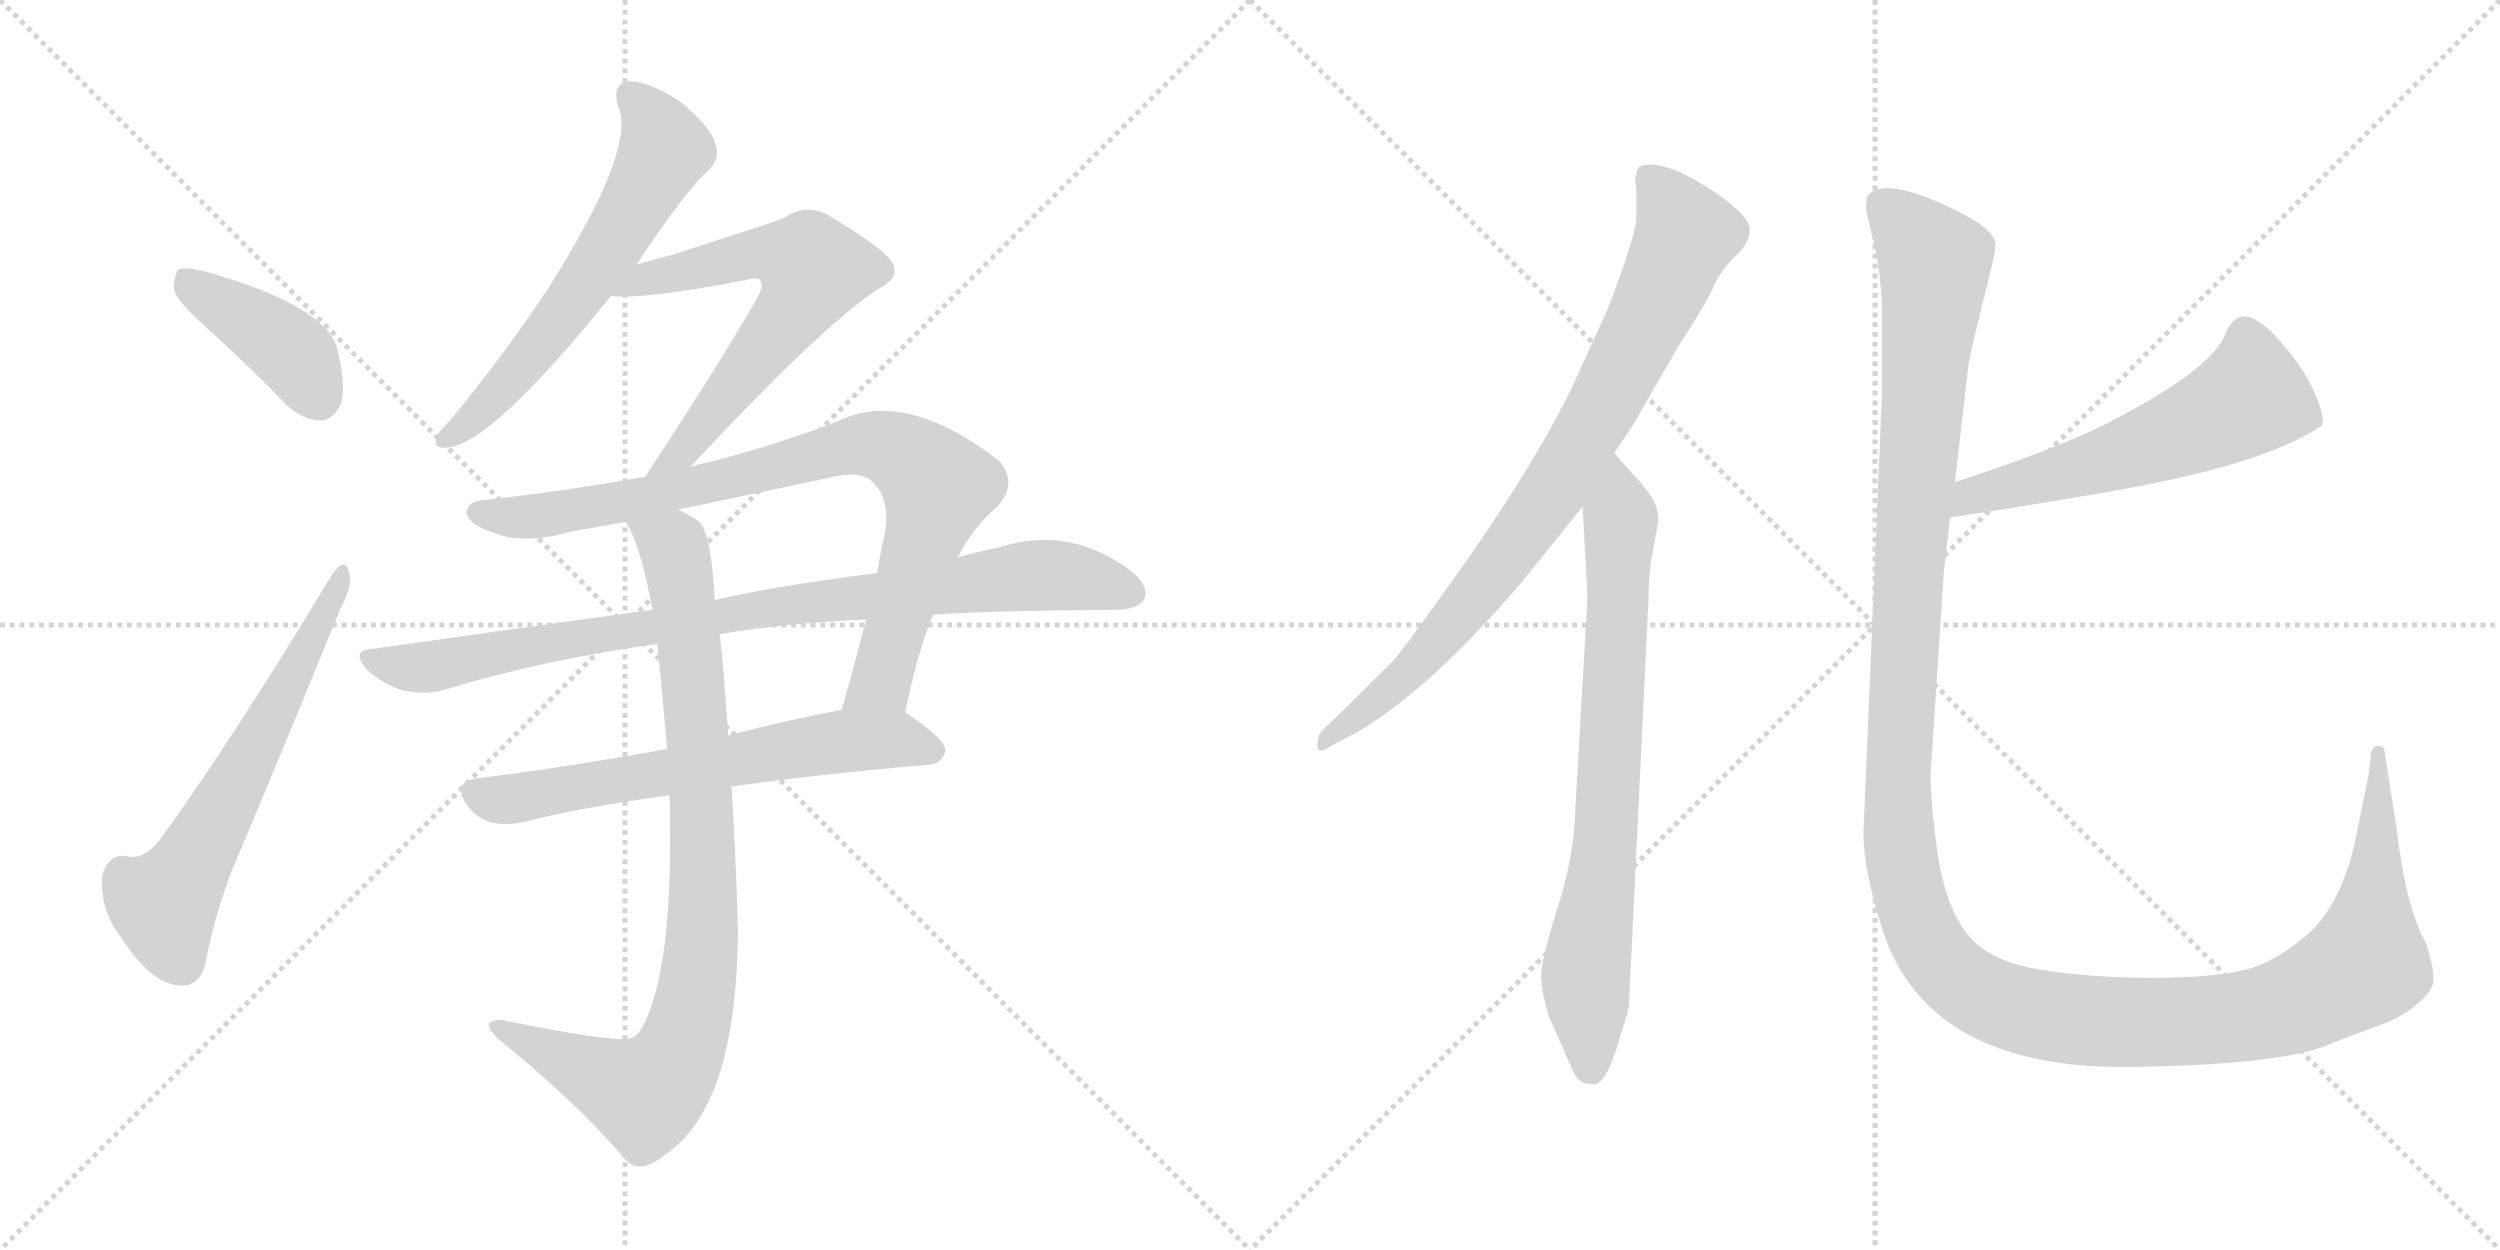 <svg version="1.1" viewBox="0 0 2048 1024" xmlns="http://www.w3.org/2000/svg">
  <g stroke="lightgray" stroke-dasharray="1,1" stroke-width="1" transform="scale(4, 4)">
    <line x1="0" y1="0" x2="256" y2="256"></line>
    <line x1="256" y1="0" x2="0" y2="256"></line>
    <line x1="128" y1="0" x2="128" y2="256"></line>
    <line x1="0" y1="128" x2="256" y2="128"></line>
    <line x1="256" y1="0" x2="512" y2="256"></line>
    <line x1="512" y1="0" x2="256" y2="256"></line>
    <line x1="384" y1="0" x2="384" y2="256"></line>
    <line x1="256" y1="128" x2="512" y2="128"></line>
  </g>
<g transform="scale(1, -1) translate(0, -850)">
   <style type="text/css">
    @keyframes keyframes0 {
      from {
       stroke: black;
       stroke-dashoffset: 406;
       stroke-width: 128;
       }
       57% {
       animation-timing-function: step-end;
       stroke: black;
       stroke-dashoffset: 0;
       stroke-width: 128;
       }
       to {
       stroke: black;
       stroke-width: 1024;
       }
       }
       #make-me-a-hanzi-animation-0 {
         animation: keyframes0 0.58s both;
         animation-delay: 0s;
         animation-timing-function: linear;
       }
    @keyframes keyframes1 {
      from {
       stroke: black;
       stroke-dashoffset: 609;
       stroke-width: 128;
       }
       66% {
       animation-timing-function: step-end;
       stroke: black;
       stroke-dashoffset: 0;
       stroke-width: 128;
       }
       to {
       stroke: black;
       stroke-width: 1024;
       }
       }
       #make-me-a-hanzi-animation-1 {
         animation: keyframes1 0.746s both;
         animation-delay: 0.58s;
         animation-timing-function: linear;
       }
    @keyframes keyframes2 {
      from {
       stroke: black;
       stroke-dashoffset: 607;
       stroke-width: 128;
       }
       66% {
       animation-timing-function: step-end;
       stroke: black;
       stroke-dashoffset: 0;
       stroke-width: 128;
       }
       to {
       stroke: black;
       stroke-width: 1024;
       }
       }
       #make-me-a-hanzi-animation-2 {
         animation: keyframes2 0.744s both;
         animation-delay: 1.326s;
         animation-timing-function: linear;
       }
    @keyframes keyframes3 {
      from {
       stroke: black;
       stroke-dashoffset: 627;
       stroke-width: 128;
       }
       67% {
       animation-timing-function: step-end;
       stroke: black;
       stroke-dashoffset: 0;
       stroke-width: 128;
       }
       to {
       stroke: black;
       stroke-width: 1024;
       }
       }
       #make-me-a-hanzi-animation-3 {
         animation: keyframes3 0.76s both;
         animation-delay: 2.07s;
         animation-timing-function: linear;
       }
    @keyframes keyframes4 {
      from {
       stroke: black;
       stroke-dashoffset: 846;
       stroke-width: 128;
       }
       73% {
       animation-timing-function: step-end;
       stroke: black;
       stroke-dashoffset: 0;
       stroke-width: 128;
       }
       to {
       stroke: black;
       stroke-width: 1024;
       }
       }
       #make-me-a-hanzi-animation-4 {
         animation: keyframes4 0.938s both;
         animation-delay: 2.83s;
         animation-timing-function: linear;
       }
    @keyframes keyframes5 {
      from {
       stroke: black;
       stroke-dashoffset: 889;
       stroke-width: 128;
       }
       74% {
       animation-timing-function: step-end;
       stroke: black;
       stroke-dashoffset: 0;
       stroke-width: 128;
       }
       to {
       stroke: black;
       stroke-width: 1024;
       }
       }
       #make-me-a-hanzi-animation-5 {
         animation: keyframes5 0.973s both;
         animation-delay: 3.769s;
         animation-timing-function: linear;
       }
    @keyframes keyframes6 {
      from {
       stroke: black;
       stroke-dashoffset: 638;
       stroke-width: 128;
       }
       67% {
       animation-timing-function: step-end;
       stroke: black;
       stroke-dashoffset: 0;
       stroke-width: 128;
       }
       to {
       stroke: black;
       stroke-width: 1024;
       }
       }
       #make-me-a-hanzi-animation-6 {
         animation: keyframes6 0.769s both;
         animation-delay: 4.742s;
         animation-timing-function: linear;
       }
    @keyframes keyframes7 {
      from {
       stroke: black;
       stroke-dashoffset: 888;
       stroke-width: 128;
       }
       74% {
       animation-timing-function: step-end;
       stroke: black;
       stroke-dashoffset: 0;
       stroke-width: 128;
       }
       to {
       stroke: black;
       stroke-width: 1024;
       }
       }
       #make-me-a-hanzi-animation-7 {
         animation: keyframes7 0.973s both;
         animation-delay: 5.511s;
         animation-timing-function: linear;
       }
    @keyframes keyframes8 {
      from {
       stroke: black;
       stroke-dashoffset: 822;
       stroke-width: 128;
       }
       73% {
       animation-timing-function: step-end;
       stroke: black;
       stroke-dashoffset: 0;
       stroke-width: 128;
       }
       to {
       stroke: black;
       stroke-width: 1024;
       }
       }
       #make-me-a-hanzi-animation-8 {
         animation: keyframes8 0.919s both;
         animation-delay: 6.484s;
         animation-timing-function: linear;
       }
    @keyframes keyframes9 {
      from {
       stroke: black;
       stroke-dashoffset: 755;
       stroke-width: 128;
       }
       71% {
       animation-timing-function: step-end;
       stroke: black;
       stroke-dashoffset: 0;
       stroke-width: 128;
       }
       to {
       stroke: black;
       stroke-width: 1024;
       }
       }
       #make-me-a-hanzi-animation-9 {
         animation: keyframes9 0.864s both;
         animation-delay: 7.403s;
         animation-timing-function: linear;
       }
    @keyframes keyframes10 {
      from {
       stroke: black;
       stroke-dashoffset: 568;
       stroke-width: 128;
       }
       65% {
       animation-timing-function: step-end;
       stroke: black;
       stroke-dashoffset: 0;
       stroke-width: 128;
       }
       to {
       stroke: black;
       stroke-width: 1024;
       }
       }
       #make-me-a-hanzi-animation-10 {
         animation: keyframes10 0.712s both;
         animation-delay: 8.267s;
         animation-timing-function: linear;
       }
    @keyframes keyframes11 {
      from {
       stroke: black;
       stroke-dashoffset: 1447;
       stroke-width: 128;
       }
       82% {
       animation-timing-function: step-end;
       stroke: black;
       stroke-dashoffset: 0;
       stroke-width: 128;
       }
       to {
       stroke: black;
       stroke-width: 1024;
       }
       }
       #make-me-a-hanzi-animation-11 {
         animation: keyframes11 1.428s both;
         animation-delay: 8.98s;
         animation-timing-function: linear;
       }
</style>
<path d="M 171.5 579.5 Q 202.5 551.5 233.5 519.5 Q 246.5 506.5 262.5 505.5 Q 272.5 505.5 279.5 519.5 Q 283.5 534.5 276.5 563.5 Q 267.5 599.5 168.5 627.5 Q 152.5 631.5 146.5 629.5 Q 142.5 625.5 142.5 612.5 Q 145.5 602.5 171.5 579.5 Z" fill="lightgray"></path> 
<path d="M 271.5 378.5 Q 187.5 239.5 130.5 161.5 Q 117.5 145.5 104.5 148.5 Q 88.5 151.5 83.5 131.5 Q 82.5 104.5 97.5 84.5 Q 115.5 56.5 131.5 47.5 Q 144.5 40.5 155.5 43.5 Q 164.5 47.5 167.5 57.5 Q 176.5 103.5 191.5 140.5 Q 237.5 249.5 278.5 350.5 Q 288.5 369.5 286.5 378.5 Q 283.5 396.5 271.5 378.5 Z" fill="lightgray"></path> 
<path d="M 521.5 633.5 Q 563.5 696.5 581.5 711.5 Q 590.5 721.5 585.5 733.5 Q 582.5 745.5 557.5 766.5 Q 533.5 782.5 516.5 783.5 Q 500.5 782.5 506.5 762.5 Q 521.5 728.5 449.5 614.5 Q 415.5 562.5 369.5 506.5 Q 359.5 496.5 357.5 491.5 Q 354.5 481.5 367.5 483.5 Q 403.5 487.5 500.5 607.5 L 521.5 633.5 Z" fill="lightgray"></path> 
<path d="M 565.5 467.5 Q 677.5 587.5 721.5 614.5 Q 740.5 624.5 727.5 639.5 Q 714.5 652.5 675.5 675.5 Q 657.5 682.5 642.5 671.5 Q 632.5 667.5 551.5 641.5 Q 536.5 637.5 521.5 633.5 C 492.5 625.5 470.5 608.5 500.5 607.5 Q 527.5 604.5 610.5 620.5 Q 620.5 623.5 622.5 620.5 Q 626.5 616.5 619.5 604.5 Q 588.5 550.5 528.5 459.5 C 512.5 434.5 544.5 445.5 565.5 467.5 Z" fill="lightgray"></path> 
<path d="M 741.5 266.5 Q 751.5 315.5 764.5 346.5 L 784.5 393.5 Q 797.5 418.5 816.5 434.5 Q 834.5 453.5 818.5 472.5 Q 740.5 532.5 685.5 504.5 Q 627.5 482.5 572.5 469.5 Q 568.5 468.5 565.5 467.5 L 528.5 459.5 Q 461.5 447.5 397.5 440.5 Q 381.5 439.5 382.5 428.5 Q 385.5 419.5 404.5 413.5 Q 429.5 403.5 467.5 414.5 Q 489.5 418.5 512.5 422.5 L 555.5 432.5 Q 616.5 445.5 678.5 458.5 Q 705.5 465.5 715.5 454.5 Q 728.5 441.5 725.5 416.5 Q 721.5 398.5 718.5 380.5 L 709.5 342.5 Q 699.5 303.5 689.5 268.5 C 681.5 239.5 735.5 237.5 741.5 266.5 Z" fill="lightgray"></path> 
<path d="M 764.5 346.5 Q 804.5 349.5 915.5 350.5 Q 933.5 351.5 937.5 359.5 Q 941.5 369.5 927.5 381.5 Q 876.5 420.5 818.5 401.5 Q 802.5 398.5 784.5 393.5 L 718.5 380.5 Q 637.5 370.5 585.5 358.5 L 534.5 350.5 Q 425.5 335.5 305.5 318.5 Q 286.5 317.5 300.5 301.5 Q 313.5 289.5 329.5 284.5 Q 348.5 280.5 362.5 284.5 Q 444.5 309.5 538.5 322.5 L 589.5 330.5 Q 641.5 339.5 709.5 342.5 L 764.5 346.5 Z" fill="lightgray"></path> 
<path d="M 546.5 236.5 Q 464.5 221.5 391.5 212.5 Q 369.5 209.5 382.5 190.5 Q 389.5 180.5 401.5 176.5 Q 413.5 173.5 428.5 176.5 Q 474.5 188.5 548.5 198.5 L 598.5 205.5 Q 667.5 215.5 760.5 223.5 Q 772.5 224.5 774.5 235.5 Q 774.5 244.5 741.5 266.5 C 727.5 275.5 718.5 274.5 689.5 268.5 Q 641.5 259.5 596.5 247.5 L 546.5 236.5 Z" fill="lightgray"></path> 
<path d="M 512.5 422.5 Q 524.5 404.5 534.5 350.5 L 538.5 322.5 Q 542.5 282.5 546.5 236.5 L 548.5 198.5 Q 552.5 54.5 525.5 7.5 Q 522.5 1.5 516.5 -0.5 Q 504.5 -4.5 410.5 14.5 Q 403.5 14.5 400.5 11.5 Q 399.5 7.5 407.5 -0.5 Q 473.5 -54.5 507.5 -94.5 Q 517.5 -107.5 526.5 -105.5 Q 536.5 -104.5 557.5 -85.5 Q 603.5 -40.5 604.5 86.5 Q 603.5 132.5 599.5 203.5 Q 598.5 204.5 598.5 205.5 L 596.5 247.5 Q 592.5 308.5 589.5 330.5 L 585.5 358.5 Q 582.5 416.5 571.5 423.5 Q 562.5 429.5 555.5 432.5 C 529.5 447.5 499.5 449.5 512.5 422.5 Z" fill="lightgray"></path> 
<path d="M 1322.5 479.0 L 1338.5 503.0 L 1373.5 564.0 Q 1399.5 604.0 1404.5 617.0 Q 1410.5 629.0 1421.5 640.0 Q 1433.5 651.0 1433.5 662.0 Q 1433.5 672.0 1408.5 690.0 Q 1383.5 707.0 1368.5 712.0 Q 1354.5 716.0 1351.5 715.0 Q 1340.5 716.0 1340.5 707.0 Q 1338.5 704.0 1340.5 696.0 L 1340.5 673.0 Q 1341.5 661.0 1317.5 598.0 L 1287.5 532.0 Q 1252.5 461.0 1184.5 367.0 Q 1147.5 315.0 1141.5 309.0 Q 1093.5 261.0 1083.5 252.0 Q 1079.5 248.0 1079.5 242.0 Q 1077.5 230.0 1090.5 239.0 L 1109.5 249.0 Q 1168.5 282.0 1246.5 373.0 L 1296.5 435.0 L 1322.5 479.0 Z" fill="lightgray"></path> 
<path d="M 1334.5 28.0 L 1350.5 360.0 Q 1350.5 376.0 1352.5 390.0 L 1358.5 423.0 Q 1358.5 434.0 1353.5 442.0 Q 1348.5 450.0 1336.5 463.0 Q 1324.5 476.0 1322.5 479.0 C 1302.5 502.0 1294.5 465.0 1296.5 435.0 L 1300.5 361.0 L 1290.5 187.0 Q 1289.5 147.0 1275.5 105.0 Q 1262.5 63.0 1262.5 51.0 Q 1262.5 39.0 1268.5 18.0 L 1281.5 -11.0 Q 1286.5 -24.0 1290.5 -31.0 Q 1294.5 -38.0 1304.5 -38.0 Q 1309.5 -40.0 1315.5 -30.0 Q 1321.5 -20.0 1327.5 2.0 Q 1334.5 23.0 1334.5 28.0 Z" fill="lightgray"></path> 
<path d="M 1597.5 426.0 Q 1675.5 438.0 1726.5 447.0 Q 1854.5 469.0 1901.5 501.0 Q 1905.5 505.0 1897.5 525.0 Q 1889.5 545.0 1872.5 565.0 Q 1856.5 585.0 1843.5 590.0 Q 1831.5 594.0 1823.5 578.0 Q 1814.5 548.0 1723.5 502.0 Q 1686.5 483.0 1601.5 455.0 C 1573.5 446.0 1567.5 421.0 1597.5 426.0 Z" fill="lightgray"></path> 
<path d="M 1541.5 605.0 L 1541.5 523.0 L 1526.5 167.0 Q 1526.5 140.0 1539.5 97.0 Q 1573.5 -28.0 1750.5 -24.0 Q 1865.5 -22.0 1904.5 -7.0 Q 1921.5 0.0 1943.5 8.0 Q 1965.5 15.0 1979.5 27.0 Q 1994.5 39.0 1993.5 49.0 Q 1993.5 58.0 1987.5 77.0 Q 1970.5 108.0 1963.5 170.0 L 1953.5 234.0 Q 1953.5 239.0 1948.5 239.0 Q 1944.5 239.0 1942.5 234.0 L 1940.5 216.0 L 1928.5 157.0 Q 1915.5 105.0 1888.5 83.0 Q 1861.5 60.0 1836.5 55.0 Q 1811.5 49.0 1761.5 49.0 Q 1711.5 49.0 1669.5 56.0 Q 1628.5 63.0 1611.5 85.0 Q 1594.5 106.0 1587.5 149.0 Q 1581.5 192.0 1581.5 215.0 L 1592.5 383.0 L 1597.5 426.0 L 1601.5 455.0 L 1612.5 551.0 Q 1614.5 563.0 1624.5 603.0 Q 1634.5 642.0 1634.5 647.0 Q 1637.5 661.0 1601.5 678.0 Q 1542.5 707.0 1529.5 689.0 L 1528.5 680.0 Q 1528.5 678.0 1533.5 657.0 Q 1539.5 635.0 1541.5 605.0 Z" fill="lightgray"></path> 
      <clipPath id="make-me-a-hanzi-clip-0">
      <path d="M 171.5 579.5 Q 202.5 551.5 233.5 519.5 Q 246.5 506.5 262.5 505.5 Q 272.5 505.5 279.5 519.5 Q 283.5 534.5 276.5 563.5 Q 267.5 599.5 168.5 627.5 Q 152.5 631.5 146.5 629.5 Q 142.5 625.5 142.5 612.5 Q 145.5 602.5 171.5 579.5 Z" fill="lightgray"></path>
      </clipPath>
      <path clip-path="url(#make-me-a-hanzi-clip-0)" d="M 151.5 623.5 L 164.5 609.5 L 233.5 566.5 L 260.5 524.5 " fill="none" id="make-me-a-hanzi-animation-0" stroke-dasharray="278 556" stroke-linecap="round"></path>

      <clipPath id="make-me-a-hanzi-clip-1">
      <path d="M 271.5 378.5 Q 187.5 239.5 130.5 161.5 Q 117.5 145.5 104.5 148.5 Q 88.5 151.5 83.5 131.5 Q 82.5 104.5 97.5 84.5 Q 115.5 56.5 131.5 47.5 Q 144.5 40.5 155.5 43.5 Q 164.5 47.5 167.5 57.5 Q 176.5 103.5 191.5 140.5 Q 237.5 249.5 278.5 350.5 Q 288.5 369.5 286.5 378.5 Q 283.5 396.5 271.5 378.5 Z" fill="lightgray"></path>
      </clipPath>
      <path clip-path="url(#make-me-a-hanzi-clip-1)" d="M 149.5 60.5 L 134.5 109.5 L 182.5 186.5 L 279.5 373.5 " fill="none" id="make-me-a-hanzi-animation-1" stroke-dasharray="481 962" stroke-linecap="round"></path>

      <clipPath id="make-me-a-hanzi-clip-2">
      <path d="M 521.5 633.5 Q 563.5 696.5 581.5 711.5 Q 590.5 721.5 585.5 733.5 Q 582.5 745.5 557.5 766.5 Q 533.5 782.5 516.5 783.5 Q 500.5 782.5 506.5 762.5 Q 521.5 728.5 449.5 614.5 Q 415.5 562.5 369.5 506.5 Q 359.5 496.5 357.5 491.5 Q 354.5 481.5 367.5 483.5 Q 403.5 487.5 500.5 607.5 L 521.5 633.5 Z" fill="lightgray"></path>
      </clipPath>
      <path clip-path="url(#make-me-a-hanzi-clip-2)" d="M 516.5 770.5 L 536.5 748.5 L 544.5 727.5 L 532.5 703.5 L 462.5 592.5 L 403.5 522.5 L 365.5 490.5 " fill="none" id="make-me-a-hanzi-animation-2" stroke-dasharray="479 958" stroke-linecap="round"></path>

      <clipPath id="make-me-a-hanzi-clip-3">
      <path d="M 565.5 467.5 Q 677.5 587.5 721.5 614.5 Q 740.5 624.5 727.5 639.5 Q 714.5 652.5 675.5 675.5 Q 657.5 682.5 642.5 671.5 Q 632.5 667.5 551.5 641.5 Q 536.5 637.5 521.5 633.5 C 492.5 625.5 470.5 608.5 500.5 607.5 Q 527.5 604.5 610.5 620.5 Q 620.5 623.5 622.5 620.5 Q 626.5 616.5 619.5 604.5 Q 588.5 550.5 528.5 459.5 C 512.5 434.5 544.5 445.5 565.5 467.5 Z" fill="lightgray"></path>
      </clipPath>
      <path clip-path="url(#make-me-a-hanzi-clip-3)" d="M 505.5 610.5 L 532.5 623.5 L 628.5 643.5 L 663.5 633.5 L 665.5 626.5 L 646.5 590.5 L 564.5 484.5 L 545.5 469.5 " fill="none" id="make-me-a-hanzi-animation-3" stroke-dasharray="499 998" stroke-linecap="round"></path>

      <clipPath id="make-me-a-hanzi-clip-4">
      <path d="M 741.5 266.5 Q 751.5 315.5 764.5 346.5 L 784.5 393.5 Q 797.5 418.5 816.5 434.5 Q 834.5 453.5 818.5 472.5 Q 740.5 532.5 685.5 504.5 Q 627.5 482.5 572.5 469.5 Q 568.5 468.5 565.5 467.5 L 528.5 459.5 Q 461.5 447.5 397.5 440.5 Q 381.5 439.5 382.5 428.5 Q 385.5 419.5 404.5 413.5 Q 429.5 403.5 467.5 414.5 Q 489.5 418.5 512.5 422.5 L 555.5 432.5 Q 616.5 445.5 678.5 458.5 Q 705.5 465.5 715.5 454.5 Q 728.5 441.5 725.5 416.5 Q 721.5 398.5 718.5 380.5 L 709.5 342.5 Q 699.5 303.5 689.5 268.5 C 681.5 239.5 735.5 237.5 741.5 266.5 Z" fill="lightgray"></path>
      </clipPath>
      <path clip-path="url(#make-me-a-hanzi-clip-4)" d="M 392.5 429.5 L 426.5 425.5 L 502.5 436.5 L 710.5 486.5 L 738.5 478.5 L 767.5 449.5 L 764.5 432.5 L 723.5 295.5 L 696.5 274.5 " fill="none" id="make-me-a-hanzi-animation-4" stroke-dasharray="718 1436" stroke-linecap="round"></path>

      <clipPath id="make-me-a-hanzi-clip-5">
      <path d="M 764.5 346.5 Q 804.5 349.5 915.5 350.5 Q 933.5 351.5 937.5 359.5 Q 941.5 369.5 927.5 381.5 Q 876.5 420.5 818.5 401.5 Q 802.5 398.5 784.5 393.5 L 718.5 380.5 Q 637.5 370.5 585.5 358.5 L 534.5 350.5 Q 425.5 335.5 305.5 318.5 Q 286.5 317.5 300.5 301.5 Q 313.5 289.5 329.5 284.5 Q 348.5 280.5 362.5 284.5 Q 444.5 309.5 538.5 322.5 L 589.5 330.5 Q 641.5 339.5 709.5 342.5 L 764.5 346.5 Z" fill="lightgray"></path>
      </clipPath>
      <path clip-path="url(#make-me-a-hanzi-clip-5)" d="M 302.5 310.5 L 353.5 303.5 L 606.5 348.5 L 833.5 377.5 L 869.5 378.5 L 927.5 364.5 " fill="none" id="make-me-a-hanzi-animation-5" stroke-dasharray="761 1522" stroke-linecap="round"></path>

      <clipPath id="make-me-a-hanzi-clip-6">
      <path d="M 546.5 236.5 Q 464.5 221.5 391.5 212.5 Q 369.5 209.5 382.5 190.5 Q 389.5 180.5 401.5 176.5 Q 413.5 173.5 428.5 176.5 Q 474.5 188.5 548.5 198.5 L 598.5 205.5 Q 667.5 215.5 760.5 223.5 Q 772.5 224.5 774.5 235.5 Q 774.5 244.5 741.5 266.5 C 727.5 275.5 718.5 274.5 689.5 268.5 Q 641.5 259.5 596.5 247.5 L 546.5 236.5 Z" fill="lightgray"></path>
      </clipPath>
      <path clip-path="url(#make-me-a-hanzi-clip-6)" d="M 389.5 200.5 L 410.5 194.5 L 695.5 243.5 L 739.5 244.5 L 764.5 235.5 " fill="none" id="make-me-a-hanzi-animation-6" stroke-dasharray="510 1020" stroke-linecap="round"></path>

      <clipPath id="make-me-a-hanzi-clip-7">
      <path d="M 512.5 422.5 Q 524.5 404.5 534.5 350.5 L 538.5 322.5 Q 542.5 282.5 546.5 236.5 L 548.5 198.5 Q 552.5 54.5 525.5 7.5 Q 522.5 1.5 516.5 -0.5 Q 504.5 -4.5 410.5 14.5 Q 403.5 14.5 400.5 11.5 Q 399.5 7.5 407.5 -0.5 Q 473.5 -54.5 507.5 -94.5 Q 517.5 -107.5 526.5 -105.5 Q 536.5 -104.5 557.5 -85.5 Q 603.5 -40.5 604.5 86.5 Q 603.5 132.5 599.5 203.5 Q 598.5 204.5 598.5 205.5 L 596.5 247.5 Q 592.5 308.5 589.5 330.5 L 585.5 358.5 Q 582.5 416.5 571.5 423.5 Q 562.5 429.5 555.5 432.5 C 529.5 447.5 499.5 449.5 512.5 422.5 Z" fill="lightgray"></path>
      </clipPath>
      <path clip-path="url(#make-me-a-hanzi-clip-7)" d="M 520.5 421.5 L 551.5 402.5 L 564.5 323.5 L 576.5 116.5 L 568.5 23.5 L 554.5 -16.5 L 528.5 -46.5 L 407.5 7.5 " fill="none" id="make-me-a-hanzi-animation-7" stroke-dasharray="760 1520" stroke-linecap="round"></path>

      <clipPath id="make-me-a-hanzi-clip-8">
      <path d="M 1322.5 479.0 L 1338.5 503.0 L 1373.5 564.0 Q 1399.5 604.0 1404.5 617.0 Q 1410.5 629.0 1421.5 640.0 Q 1433.5 651.0 1433.5 662.0 Q 1433.5 672.0 1408.5 690.0 Q 1383.5 707.0 1368.5 712.0 Q 1354.5 716.0 1351.5 715.0 Q 1340.5 716.0 1340.5 707.0 Q 1338.5 704.0 1340.5 696.0 L 1340.5 673.0 Q 1341.5 661.0 1317.5 598.0 L 1287.5 532.0 Q 1252.5 461.0 1184.5 367.0 Q 1147.5 315.0 1141.5 309.0 Q 1093.5 261.0 1083.5 252.0 Q 1079.5 248.0 1079.5 242.0 Q 1077.5 230.0 1090.5 239.0 L 1109.5 249.0 Q 1168.5 282.0 1246.5 373.0 L 1296.5 435.0 L 1322.5 479.0 Z" fill="lightgray"></path>
      </clipPath>
      <path clip-path="url(#make-me-a-hanzi-clip-8)" d="M 1352.5 702.0 L 1381.5 658.0 L 1303.5 500.0 L 1270.5 445.0 L 1189.5 338.0 L 1137.5 284.0 L 1086.5 245.0 " fill="none" id="make-me-a-hanzi-animation-8" stroke-dasharray="694 1388" stroke-linecap="round"></path>

      <clipPath id="make-me-a-hanzi-clip-9">
      <path d="M 1334.5 28.0 L 1350.5 360.0 Q 1350.5 376.0 1352.5 390.0 L 1358.5 423.0 Q 1358.5 434.0 1353.5 442.0 Q 1348.5 450.0 1336.5 463.0 Q 1324.5 476.0 1322.5 479.0 C 1302.5 502.0 1294.5 465.0 1296.5 435.0 L 1300.5 361.0 L 1290.5 187.0 Q 1289.5 147.0 1275.5 105.0 Q 1262.5 63.0 1262.5 51.0 Q 1262.5 39.0 1268.5 18.0 L 1281.5 -11.0 Q 1286.5 -24.0 1290.5 -31.0 Q 1294.5 -38.0 1304.5 -38.0 Q 1309.5 -40.0 1315.5 -30.0 Q 1321.5 -20.0 1327.5 2.0 Q 1334.5 23.0 1334.5 28.0 Z" fill="lightgray"></path>
      </clipPath>
      <path clip-path="url(#make-me-a-hanzi-clip-9)" d="M 1320.5 473.0 L 1327.5 423.0 L 1315.5 164.0 L 1299.5 57.0 L 1302.5 -24.0 " fill="none" id="make-me-a-hanzi-animation-9" stroke-dasharray="627 1254" stroke-linecap="round"></path>

      <clipPath id="make-me-a-hanzi-clip-10">
      <path d="M 1597.5 426.0 Q 1675.5 438.0 1726.5 447.0 Q 1854.5 469.0 1901.5 501.0 Q 1905.5 505.0 1897.5 525.0 Q 1889.5 545.0 1872.5 565.0 Q 1856.5 585.0 1843.5 590.0 Q 1831.5 594.0 1823.5 578.0 Q 1814.5 548.0 1723.5 502.0 Q 1686.5 483.0 1601.5 455.0 C 1573.5 446.0 1567.5 421.0 1597.5 426.0 Z" fill="lightgray"></path>
      </clipPath>
      <path clip-path="url(#make-me-a-hanzi-clip-10)" d="M 1892.5 506.0 L 1842.5 525.0 L 1815.5 508.0 L 1731.5 475.0 L 1615.5 445.0 L 1605.5 432.0 " fill="none" id="make-me-a-hanzi-animation-10" stroke-dasharray="440 880" stroke-linecap="round"></path>

      <clipPath id="make-me-a-hanzi-clip-11">
      <path d="M 1541.5 605.0 L 1541.5 523.0 L 1526.5 167.0 Q 1526.5 140.0 1539.5 97.0 Q 1573.5 -28.0 1750.5 -24.0 Q 1865.5 -22.0 1904.5 -7.0 Q 1921.5 0.0 1943.5 8.0 Q 1965.5 15.0 1979.5 27.0 Q 1994.5 39.0 1993.5 49.0 Q 1993.5 58.0 1987.5 77.0 Q 1970.5 108.0 1963.5 170.0 L 1953.5 234.0 Q 1953.5 239.0 1948.5 239.0 Q 1944.5 239.0 1942.5 234.0 L 1940.5 216.0 L 1928.5 157.0 Q 1915.5 105.0 1888.5 83.0 Q 1861.5 60.0 1836.5 55.0 Q 1811.5 49.0 1761.5 49.0 Q 1711.5 49.0 1669.5 56.0 Q 1628.5 63.0 1611.5 85.0 Q 1594.5 106.0 1587.5 149.0 Q 1581.5 192.0 1581.5 215.0 L 1592.5 383.0 L 1597.5 426.0 L 1601.5 455.0 L 1612.5 551.0 Q 1614.5 563.0 1624.5 603.0 Q 1634.5 642.0 1634.5 647.0 Q 1637.5 661.0 1601.5 678.0 Q 1542.5 707.0 1529.5 689.0 L 1528.5 680.0 Q 1528.5 678.0 1533.5 657.0 Q 1539.5 635.0 1541.5 605.0 Z" fill="lightgray"></path>
      </clipPath>
      <path clip-path="url(#make-me-a-hanzi-clip-11)" d="M 1539.5 683.0 L 1576.5 646.0 L 1585.5 625.0 L 1566.5 421.0 L 1554.5 189.0 L 1564.5 113.0 L 1594.5 57.0 L 1610.5 42.0 L 1643.5 26.0 L 1702.5 14.0 L 1801.5 13.0 L 1849.5 19.0 L 1894.5 35.0 L 1938.5 61.0 L 1948.5 234.0 " fill="none" id="make-me-a-hanzi-animation-11" stroke-dasharray="1319 2638" stroke-linecap="round"></path>

</g>
</svg>
